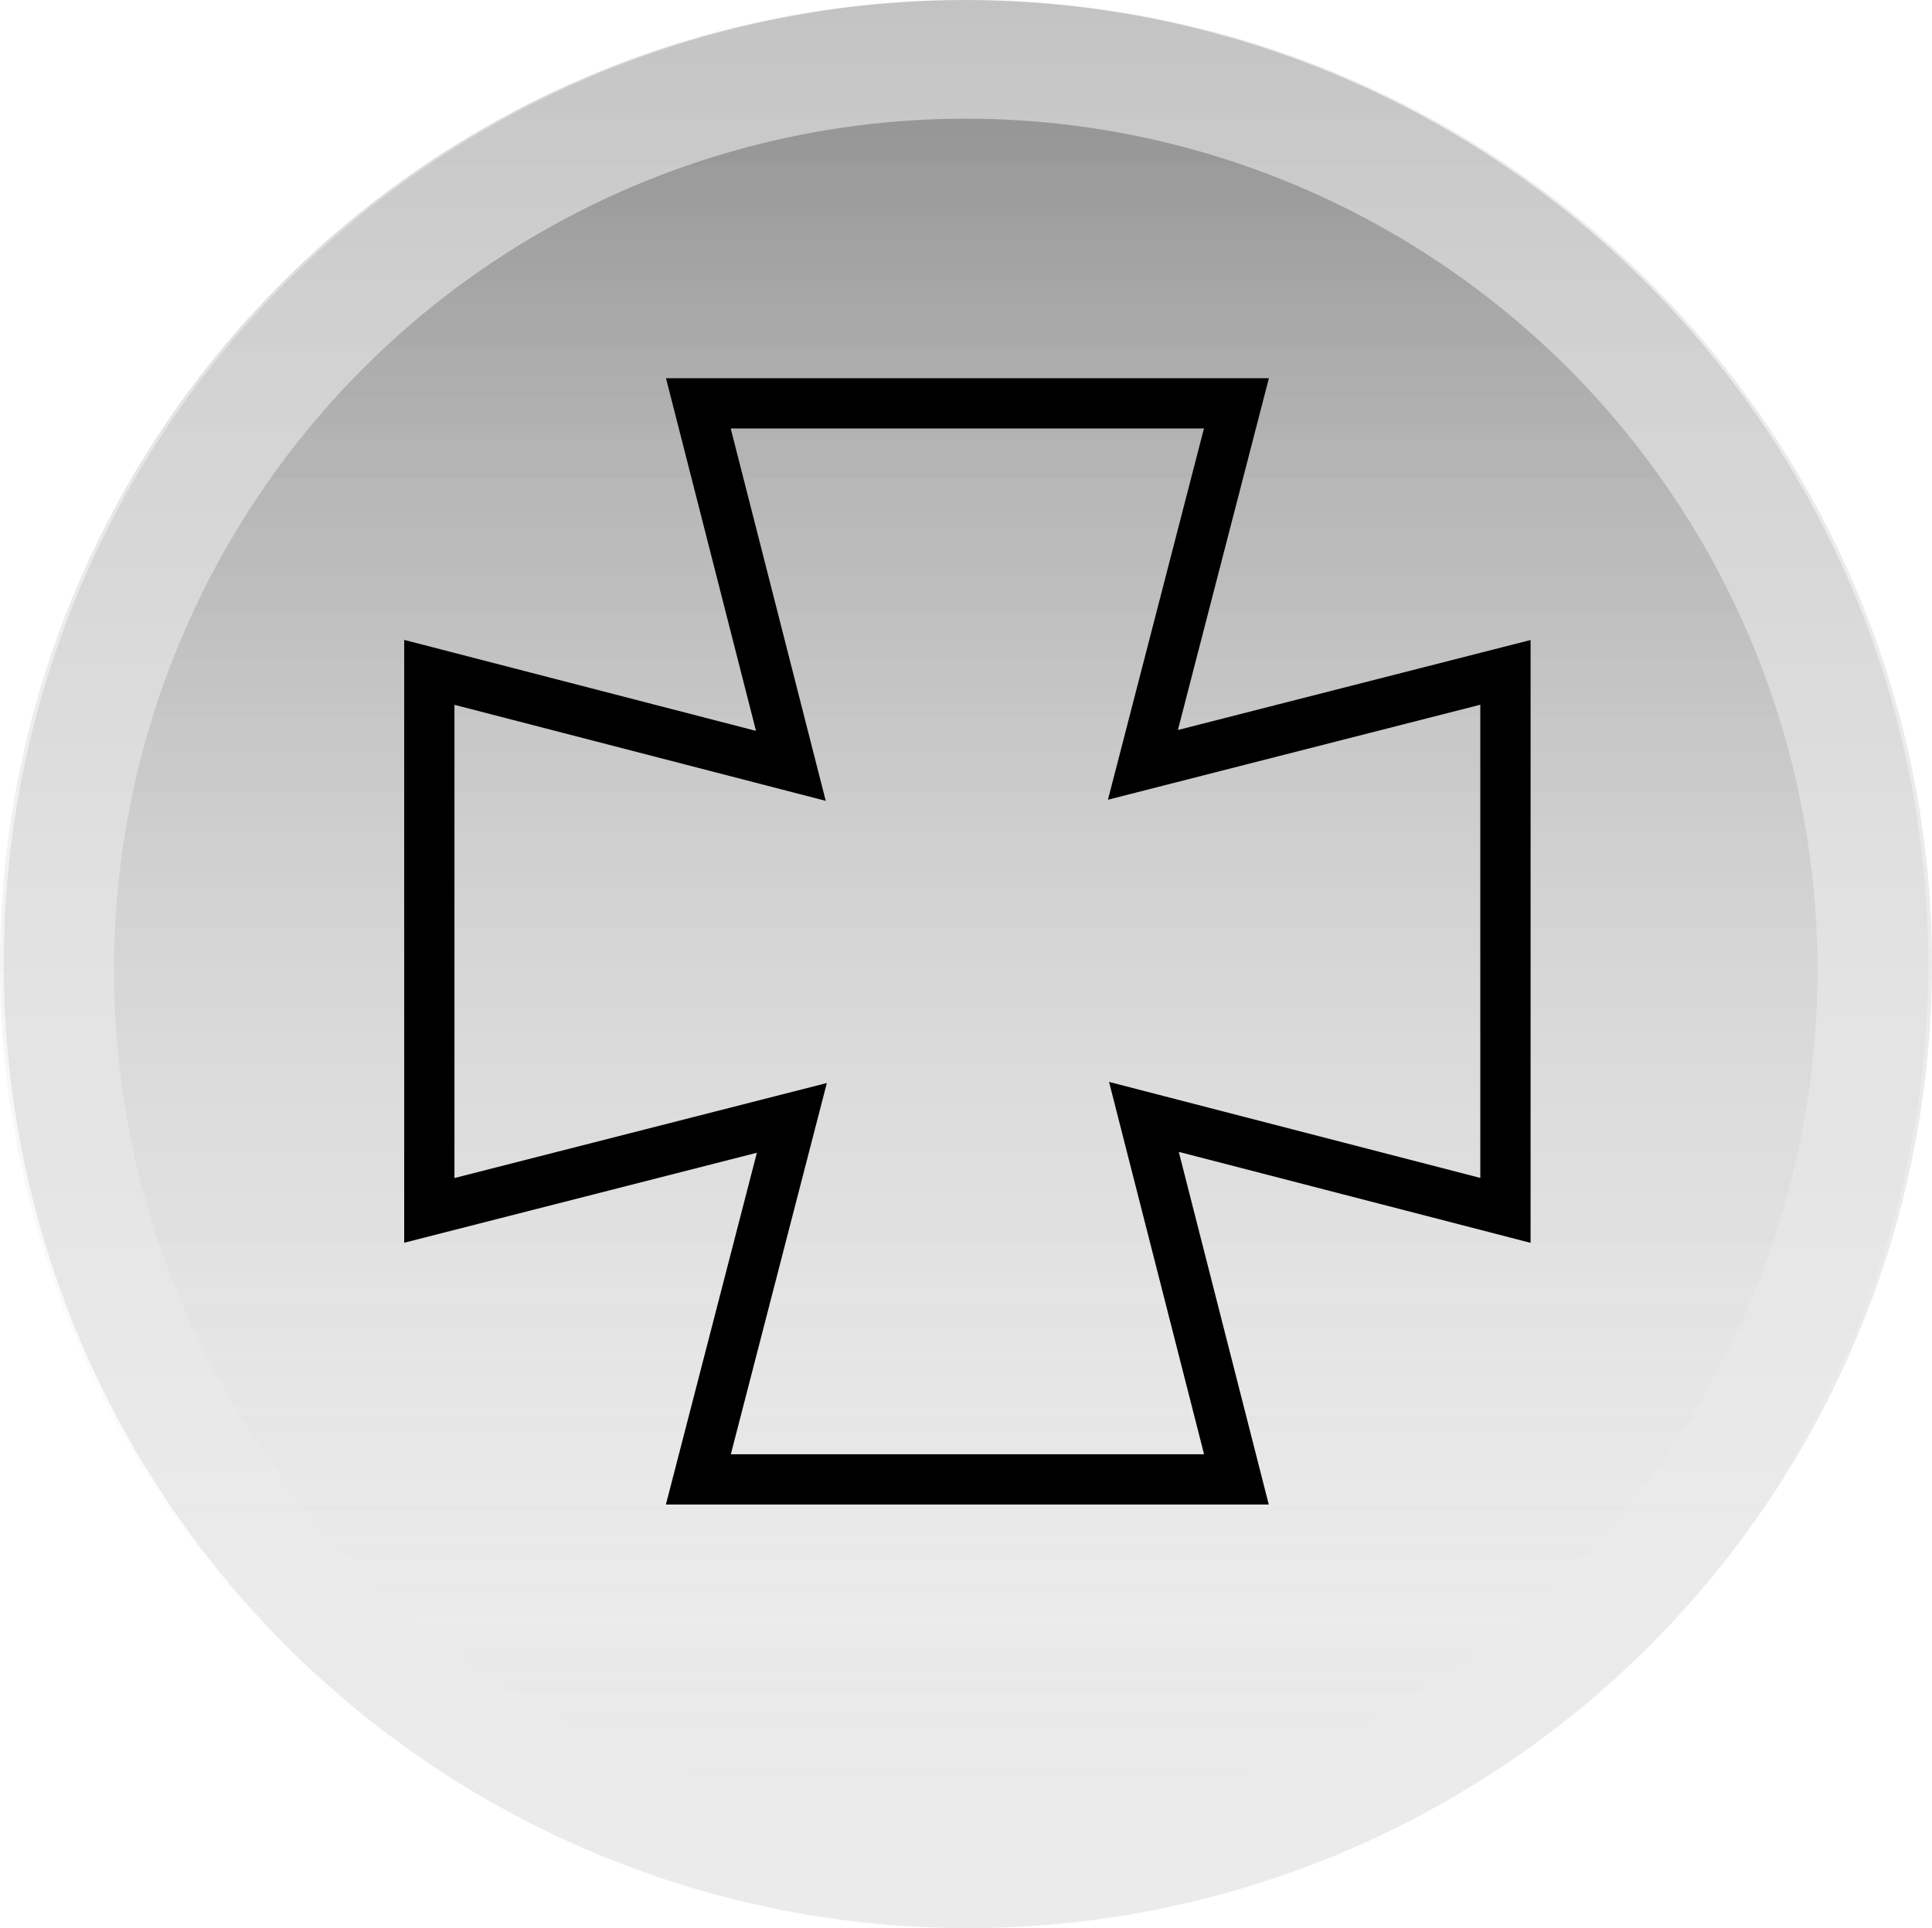 <svg xmlns="http://www.w3.org/2000/svg" xmlns:xlink="http://www.w3.org/1999/xlink" width="307.435" height="306.845" viewBox="0 0 307.435 306.845"><defs><style>.a{fill:#383838;opacity:0.1;}.a,.b,.c{mix-blend-mode:multiply;isolation:isolate;}.b{opacity:0.17;}.b,.c{fill:url(#a);}.c{opacity:0.25;}.d{fill:none;stroke:#000;stroke-miterlimit:10;stroke-width:8px;fill-rule:evenodd;}</style><linearGradient id="a" x1="0.5" y1="1" x2="0.5" gradientUnits="objectBoundingBox"><stop offset="0" stop-color="#fff" stop-opacity="0"/><stop offset="1"/></linearGradient></defs><g transform="translate(-1454.935 -425)"><circle class="a" cx="153.423" cy="153.423" r="153.423" transform="translate(1455.525 425)"/><g transform="translate(-3.229 -41.619)"><circle class="b" cx="153.423" cy="153.423" r="153.423" transform="translate(1458.165 466.619)"/><circle class="c" cx="135.537" cy="135.537" r="135.537" transform="translate(1476.301 485.504)"/></g><path class="d" d="M1697.723,573.618l-57.689,14.721,14.879-57.531h-85.62l14.721,57.689-57.531-14.879v85.62l57.689-14.721-14.879,57.531h85.62l-14.721-57.689,57.531,14.879Z" transform="translate(-3.229 -41.619)"/></g></svg>